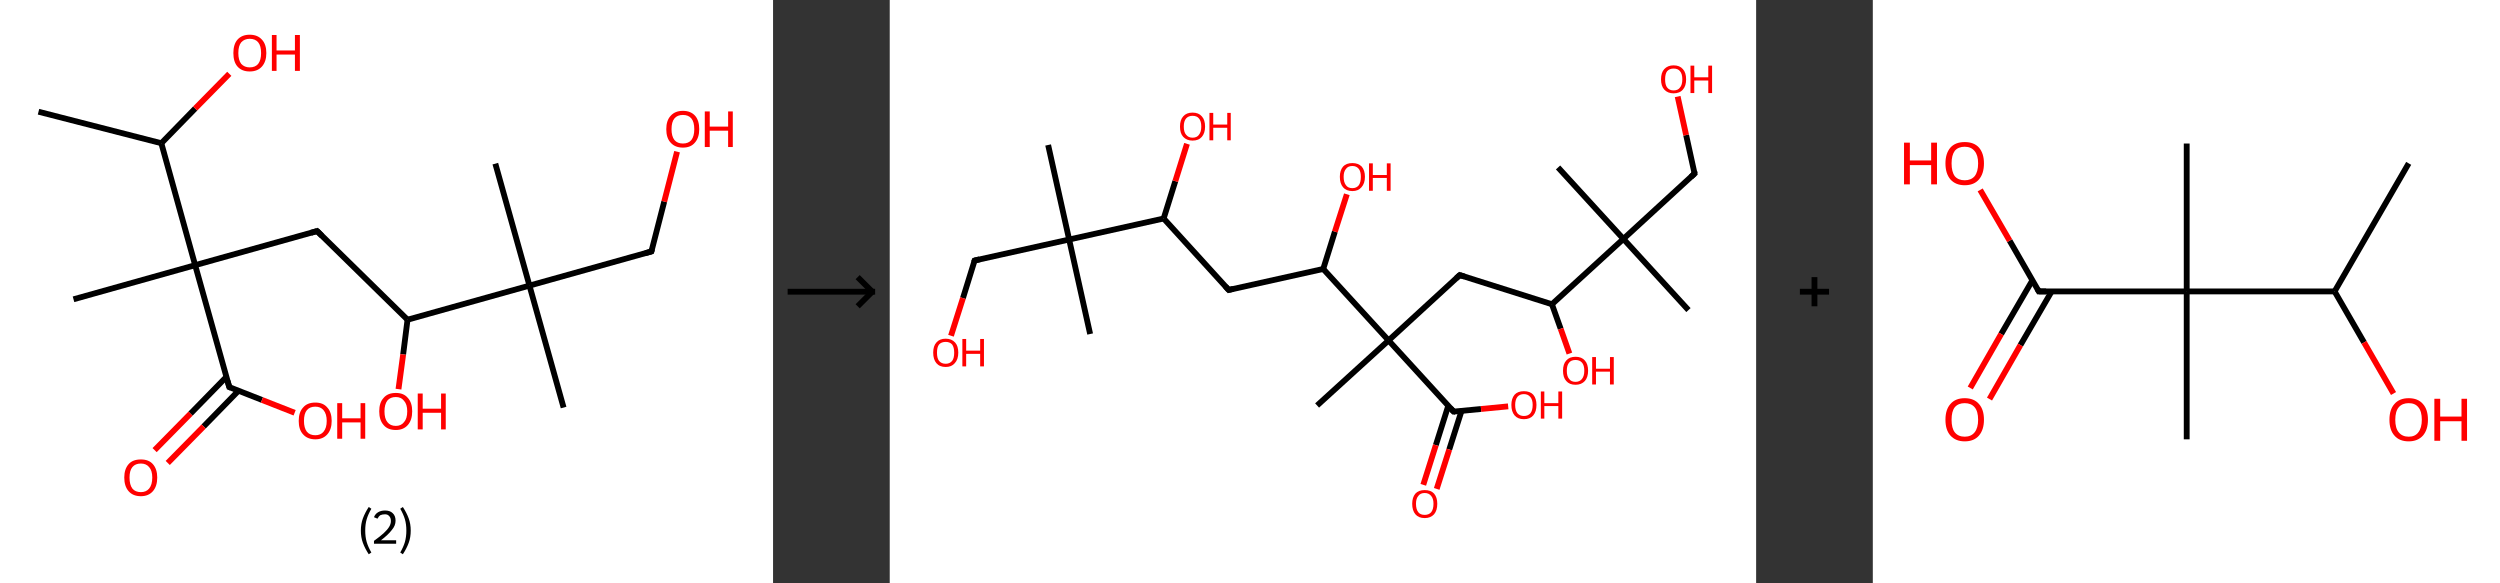 <?xml version='1.0' encoding='ASCII' standalone='yes'?>
<svg xmlns="http://www.w3.org/2000/svg" xmlns:xlink="http://www.w3.org/1999/xlink" version="1.1" width="857.0px" viewBox="0 0 857.0 200.0" height="200.0px">
  <rect x="0" y="0" width="857.0" height="200.0" fill="#333333" stroke="none"/>
  <g>
    <g transform="translate(0, 0) scale(1 1) "><!-- END OF HEADER -->
<rect style="opacity:1.0;fill:#FFFFFF;stroke:none" width="265.0" height="200.0" x="0.0" y="0.0"> </rect>
<path class="bond-0 atom-0 atom-1" d="M 13.2,38.3 L 55.3,49.1" style="fill:none;fill-rule:evenodd;stroke:#000000;stroke-width:2.0px;stroke-linecap:butt;stroke-linejoin:miter;stroke-opacity:1"/>
<path class="bond-1 atom-1 atom-2" d="M 55.3,49.1 L 66.9,37.2" style="fill:none;fill-rule:evenodd;stroke:#000000;stroke-width:2.0px;stroke-linecap:butt;stroke-linejoin:miter;stroke-opacity:1"/>
<path class="bond-1 atom-1 atom-2" d="M 66.9,37.2 L 78.6,25.3" style="fill:none;fill-rule:evenodd;stroke:#FF0000;stroke-width:2.0px;stroke-linecap:butt;stroke-linejoin:miter;stroke-opacity:1"/>
<path class="bond-2 atom-1 atom-3" d="M 55.3,49.1 L 66.9,90.9" style="fill:none;fill-rule:evenodd;stroke:#000000;stroke-width:2.0px;stroke-linecap:butt;stroke-linejoin:miter;stroke-opacity:1"/>
<path class="bond-3 atom-3 atom-4" d="M 66.9,90.9 L 25.2,102.6" style="fill:none;fill-rule:evenodd;stroke:#000000;stroke-width:2.0px;stroke-linecap:butt;stroke-linejoin:miter;stroke-opacity:1"/>
<path class="bond-4 atom-3 atom-5" d="M 66.9,90.9 L 108.7,79.2" style="fill:none;fill-rule:evenodd;stroke:#000000;stroke-width:2.0px;stroke-linecap:butt;stroke-linejoin:miter;stroke-opacity:1"/>
<path class="bond-5 atom-5 atom-6" d="M 108.7,79.2 L 139.7,109.6" style="fill:none;fill-rule:evenodd;stroke:#000000;stroke-width:2.0px;stroke-linecap:butt;stroke-linejoin:miter;stroke-opacity:1"/>
<path class="bond-6 atom-6 atom-7" d="M 139.7,109.6 L 138.2,121.5" style="fill:none;fill-rule:evenodd;stroke:#000000;stroke-width:2.0px;stroke-linecap:butt;stroke-linejoin:miter;stroke-opacity:1"/>
<path class="bond-6 atom-6 atom-7" d="M 138.2,121.5 L 136.6,133.4" style="fill:none;fill-rule:evenodd;stroke:#FF0000;stroke-width:2.0px;stroke-linecap:butt;stroke-linejoin:miter;stroke-opacity:1"/>
<path class="bond-7 atom-6 atom-8" d="M 139.7,109.6 L 181.5,97.9" style="fill:none;fill-rule:evenodd;stroke:#000000;stroke-width:2.0px;stroke-linecap:butt;stroke-linejoin:miter;stroke-opacity:1"/>
<path class="bond-8 atom-8 atom-9" d="M 181.5,97.9 L 193.2,139.7" style="fill:none;fill-rule:evenodd;stroke:#000000;stroke-width:2.0px;stroke-linecap:butt;stroke-linejoin:miter;stroke-opacity:1"/>
<path class="bond-9 atom-8 atom-10" d="M 181.5,97.9 L 169.8,56.1" style="fill:none;fill-rule:evenodd;stroke:#000000;stroke-width:2.0px;stroke-linecap:butt;stroke-linejoin:miter;stroke-opacity:1"/>
<path class="bond-10 atom-8 atom-11" d="M 181.5,97.9 L 223.3,86.2" style="fill:none;fill-rule:evenodd;stroke:#000000;stroke-width:2.0px;stroke-linecap:butt;stroke-linejoin:miter;stroke-opacity:1"/>
<path class="bond-11 atom-11 atom-12" d="M 223.3,86.2 L 227.7,69.1" style="fill:none;fill-rule:evenodd;stroke:#000000;stroke-width:2.0px;stroke-linecap:butt;stroke-linejoin:miter;stroke-opacity:1"/>
<path class="bond-11 atom-11 atom-12" d="M 227.7,69.1 L 232.1,52.0" style="fill:none;fill-rule:evenodd;stroke:#FF0000;stroke-width:2.0px;stroke-linecap:butt;stroke-linejoin:miter;stroke-opacity:1"/>
<path class="bond-12 atom-3 atom-13" d="M 66.9,90.9 L 78.6,132.7" style="fill:none;fill-rule:evenodd;stroke:#000000;stroke-width:2.0px;stroke-linecap:butt;stroke-linejoin:miter;stroke-opacity:1"/>
<path class="bond-13 atom-13 atom-14" d="M 77.6,129.2 L 65.3,141.8" style="fill:none;fill-rule:evenodd;stroke:#000000;stroke-width:2.0px;stroke-linecap:butt;stroke-linejoin:miter;stroke-opacity:1"/>
<path class="bond-13 atom-13 atom-14" d="M 65.3,141.8 L 53.0,154.3" style="fill:none;fill-rule:evenodd;stroke:#FF0000;stroke-width:2.0px;stroke-linecap:butt;stroke-linejoin:miter;stroke-opacity:1"/>
<path class="bond-13 atom-13 atom-14" d="M 81.8,133.9 L 69.8,146.2" style="fill:none;fill-rule:evenodd;stroke:#000000;stroke-width:2.0px;stroke-linecap:butt;stroke-linejoin:miter;stroke-opacity:1"/>
<path class="bond-13 atom-13 atom-14" d="M 69.8,146.2 L 57.5,158.7" style="fill:none;fill-rule:evenodd;stroke:#FF0000;stroke-width:2.0px;stroke-linecap:butt;stroke-linejoin:miter;stroke-opacity:1"/>
<path class="bond-14 atom-13 atom-15" d="M 78.6,132.7 L 89.8,137.1" style="fill:none;fill-rule:evenodd;stroke:#000000;stroke-width:2.0px;stroke-linecap:butt;stroke-linejoin:miter;stroke-opacity:1"/>
<path class="bond-14 atom-13 atom-15" d="M 89.8,137.1 L 101.0,141.5" style="fill:none;fill-rule:evenodd;stroke:#FF0000;stroke-width:2.0px;stroke-linecap:butt;stroke-linejoin:miter;stroke-opacity:1"/>
<path d="M 106.6,79.8 L 108.7,79.2 L 110.3,80.8" style="fill:none;stroke:#000000;stroke-width:2.0px;stroke-linecap:butt;stroke-linejoin:miter;stroke-opacity:1;"/>
<path d="M 221.2,86.8 L 223.3,86.2 L 223.5,85.4" style="fill:none;stroke:#000000;stroke-width:2.0px;stroke-linecap:butt;stroke-linejoin:miter;stroke-opacity:1;"/>
<path d="M 78.0,130.6 L 78.6,132.7 L 79.2,132.9" style="fill:none;stroke:#000000;stroke-width:2.0px;stroke-linecap:butt;stroke-linejoin:miter;stroke-opacity:1;"/>
<path class="atom-2" d="M 80.0 18.2 Q 80.0 15.2, 81.4 13.6 Q 82.9 11.9, 85.6 11.9 Q 88.3 11.9, 89.8 13.6 Q 91.3 15.2, 91.3 18.2 Q 91.3 21.1, 89.8 22.8 Q 88.3 24.5, 85.6 24.5 Q 82.9 24.5, 81.4 22.8 Q 80.0 21.2, 80.0 18.2 M 85.6 23.1 Q 87.5 23.1, 88.5 21.9 Q 89.5 20.6, 89.5 18.2 Q 89.5 15.7, 88.5 14.5 Q 87.5 13.3, 85.6 13.3 Q 83.8 13.3, 82.7 14.5 Q 81.7 15.7, 81.7 18.2 Q 81.7 20.6, 82.7 21.9 Q 83.8 23.1, 85.6 23.1 " fill="#FF0000"/>
<path class="atom-2" d="M 93.2 12.0 L 94.8 12.0 L 94.8 17.3 L 101.1 17.3 L 101.1 12.0 L 102.8 12.0 L 102.8 24.3 L 101.1 24.3 L 101.1 18.7 L 94.8 18.7 L 94.8 24.3 L 93.2 24.3 L 93.2 12.0 " fill="#FF0000"/>
<path class="atom-7" d="M 130.0 141.0 Q 130.0 138.0, 131.5 136.4 Q 132.9 134.7, 135.7 134.7 Q 138.4 134.7, 139.8 136.4 Q 141.3 138.0, 141.3 141.0 Q 141.3 144.0, 139.8 145.7 Q 138.3 147.4, 135.7 147.4 Q 132.9 147.4, 131.5 145.7 Q 130.0 144.0, 130.0 141.0 M 135.7 146.0 Q 137.5 146.0, 138.5 144.7 Q 139.6 143.5, 139.6 141.0 Q 139.6 138.6, 138.5 137.4 Q 137.5 136.1, 135.7 136.1 Q 133.8 136.1, 132.8 137.3 Q 131.8 138.6, 131.8 141.0 Q 131.8 143.5, 132.8 144.7 Q 133.8 146.0, 135.7 146.0 " fill="#FF0000"/>
<path class="atom-7" d="M 143.2 134.9 L 144.9 134.9 L 144.9 140.1 L 151.2 140.1 L 151.2 134.9 L 152.8 134.9 L 152.8 147.2 L 151.2 147.2 L 151.2 141.5 L 144.9 141.5 L 144.9 147.2 L 143.2 147.2 L 143.2 134.9 " fill="#FF0000"/>
<path class="atom-12" d="M 228.4 44.3 Q 228.4 41.3, 229.9 39.7 Q 231.4 38.0, 234.1 38.0 Q 236.8 38.0, 238.3 39.7 Q 239.7 41.3, 239.7 44.3 Q 239.7 47.2, 238.2 48.9 Q 236.8 50.6, 234.1 50.6 Q 231.4 50.6, 229.9 48.9 Q 228.4 47.3, 228.4 44.3 M 234.1 49.2 Q 236.0 49.2, 237.0 48.0 Q 238.0 46.7, 238.0 44.3 Q 238.0 41.8, 237.0 40.6 Q 236.0 39.4, 234.1 39.4 Q 232.2 39.4, 231.2 40.6 Q 230.2 41.8, 230.2 44.3 Q 230.2 46.7, 231.2 48.0 Q 232.2 49.2, 234.1 49.2 " fill="#FF0000"/>
<path class="atom-12" d="M 241.6 38.2 L 243.3 38.2 L 243.3 43.4 L 249.6 43.4 L 249.6 38.2 L 251.2 38.2 L 251.2 50.4 L 249.6 50.4 L 249.6 44.8 L 243.3 44.8 L 243.3 50.4 L 241.6 50.4 L 241.6 38.2 " fill="#FF0000"/>
<path class="atom-14" d="M 42.6 163.7 Q 42.6 160.8, 44.1 159.1 Q 45.5 157.5, 48.3 157.5 Q 51.0 157.5, 52.4 159.1 Q 53.9 160.8, 53.9 163.7 Q 53.9 166.7, 52.4 168.4 Q 50.9 170.1, 48.3 170.1 Q 45.6 170.1, 44.1 168.4 Q 42.6 166.7, 42.6 163.7 M 48.3 168.7 Q 50.1 168.7, 51.1 167.5 Q 52.2 166.2, 52.2 163.7 Q 52.2 161.3, 51.1 160.1 Q 50.1 158.9, 48.3 158.9 Q 46.4 158.9, 45.4 160.1 Q 44.4 161.3, 44.4 163.7 Q 44.4 166.2, 45.4 167.5 Q 46.4 168.7, 48.3 168.7 " fill="#FF0000"/>
<path class="atom-15" d="M 102.4 144.3 Q 102.4 141.3, 103.9 139.7 Q 105.3 138.0, 108.1 138.0 Q 110.8 138.0, 112.2 139.7 Q 113.7 141.3, 113.7 144.3 Q 113.7 147.2, 112.2 148.9 Q 110.7 150.6, 108.1 150.6 Q 105.4 150.6, 103.9 148.9 Q 102.4 147.3, 102.4 144.3 M 108.1 149.2 Q 109.9 149.2, 110.9 148.0 Q 112.0 146.7, 112.0 144.3 Q 112.0 141.9, 110.9 140.6 Q 109.9 139.4, 108.1 139.4 Q 106.2 139.4, 105.2 140.6 Q 104.2 141.8, 104.2 144.3 Q 104.2 146.7, 105.2 148.0 Q 106.2 149.2, 108.1 149.2 " fill="#FF0000"/>
<path class="atom-15" d="M 115.6 138.2 L 117.3 138.2 L 117.3 143.4 L 123.6 143.4 L 123.6 138.2 L 125.2 138.2 L 125.2 150.4 L 123.6 150.4 L 123.6 144.8 L 117.3 144.8 L 117.3 150.4 L 115.6 150.4 L 115.6 138.2 " fill="#FF0000"/>
<path class="legend" d="M 123.7 181.9 Q 123.7 179.6, 124.4 177.7 Q 125.1 175.8, 126.4 173.8 L 127.3 174.4 Q 126.2 176.3, 125.7 178.0 Q 125.2 179.7, 125.2 181.9 Q 125.2 184.0, 125.7 185.8 Q 126.2 187.5, 127.3 189.4 L 126.4 190.0 Q 125.1 188.0, 124.4 186.1 Q 123.7 184.2, 123.7 181.9 " fill="#000000"/>
<path class="legend" d="M 128.2 177.3 Q 128.6 176.2, 129.6 175.6 Q 130.6 175.0, 132.0 175.0 Q 133.7 175.0, 134.6 175.9 Q 135.6 176.8, 135.6 178.5 Q 135.6 180.2, 134.3 181.7 Q 133.1 183.3, 130.6 185.2 L 135.8 185.2 L 135.8 186.4 L 128.2 186.4 L 128.2 185.4 Q 130.3 183.9, 131.5 182.8 Q 132.8 181.6, 133.4 180.6 Q 134.0 179.6, 134.0 178.6 Q 134.0 177.5, 133.4 176.9 Q 132.9 176.3, 132.0 176.3 Q 131.1 176.3, 130.4 176.6 Q 129.8 177.0, 129.4 177.8 L 128.2 177.3 " fill="#000000"/>
<path class="legend" d="M 140.8 181.9 Q 140.8 184.2, 140.1 186.1 Q 139.4 188.0, 138.1 190.0 L 137.2 189.4 Q 138.3 187.5, 138.8 185.8 Q 139.3 184.0, 139.3 181.9 Q 139.3 179.7, 138.8 178.0 Q 138.3 176.3, 137.2 174.4 L 138.1 173.8 Q 139.4 175.8, 140.1 177.7 Q 140.8 179.6, 140.8 181.9 " fill="#000000"/>
</g>
    <g transform="translate(265.0, 0) scale(1 1) "><line x1="5" y1="100" x2="35" y2="100" style="stroke:rgb(0,0,0);stroke-width:2"/>
  <line x1="34" y1="100" x2="29" y2="95" style="stroke:rgb(0,0,0);stroke-width:2"/>
  <line x1="34" y1="100" x2="29" y2="105" style="stroke:rgb(0,0,0);stroke-width:2"/>
</g>
    <g transform="translate(305.0, 0) scale(1 1) "><!-- END OF HEADER -->
<rect style="opacity:1.0;fill:#FFFFFF;stroke:none" width="297.0" height="200.0" x="0.0" y="0.0"> </rect>
<path class="bond-0 atom-0 atom-1" d="M 54.3,49.7 L 61.5,82.1" style="fill:none;fill-rule:evenodd;stroke:#000000;stroke-width:2.0px;stroke-linecap:butt;stroke-linejoin:miter;stroke-opacity:1"/>
<path class="bond-1 atom-1 atom-2" d="M 61.5,82.1 L 68.7,114.5" style="fill:none;fill-rule:evenodd;stroke:#000000;stroke-width:2.0px;stroke-linecap:butt;stroke-linejoin:miter;stroke-opacity:1"/>
<path class="bond-2 atom-1 atom-3" d="M 61.5,82.1 L 29.1,89.3" style="fill:none;fill-rule:evenodd;stroke:#000000;stroke-width:2.0px;stroke-linecap:butt;stroke-linejoin:miter;stroke-opacity:1"/>
<path class="bond-3 atom-3 atom-4" d="M 29.1,89.3 L 25.1,102.2" style="fill:none;fill-rule:evenodd;stroke:#000000;stroke-width:2.0px;stroke-linecap:butt;stroke-linejoin:miter;stroke-opacity:1"/>
<path class="bond-3 atom-3 atom-4" d="M 25.1,102.2 L 21.0,115.1" style="fill:none;fill-rule:evenodd;stroke:#FF0000;stroke-width:2.0px;stroke-linecap:butt;stroke-linejoin:miter;stroke-opacity:1"/>
<path class="bond-4 atom-1 atom-5" d="M 61.5,82.1 L 93.9,74.9" style="fill:none;fill-rule:evenodd;stroke:#000000;stroke-width:2.0px;stroke-linecap:butt;stroke-linejoin:miter;stroke-opacity:1"/>
<path class="bond-5 atom-5 atom-6" d="M 93.9,74.9 L 97.9,62.1" style="fill:none;fill-rule:evenodd;stroke:#000000;stroke-width:2.0px;stroke-linecap:butt;stroke-linejoin:miter;stroke-opacity:1"/>
<path class="bond-5 atom-5 atom-6" d="M 97.9,62.1 L 101.9,49.3" style="fill:none;fill-rule:evenodd;stroke:#FF0000;stroke-width:2.0px;stroke-linecap:butt;stroke-linejoin:miter;stroke-opacity:1"/>
<path class="bond-6 atom-5 atom-7" d="M 93.9,74.9 L 116.2,99.4" style="fill:none;fill-rule:evenodd;stroke:#000000;stroke-width:2.0px;stroke-linecap:butt;stroke-linejoin:miter;stroke-opacity:1"/>
<path class="bond-7 atom-7 atom-8" d="M 116.2,99.4 L 148.6,92.2" style="fill:none;fill-rule:evenodd;stroke:#000000;stroke-width:2.0px;stroke-linecap:butt;stroke-linejoin:miter;stroke-opacity:1"/>
<path class="bond-8 atom-8 atom-9" d="M 148.6,92.2 L 152.6,79.4" style="fill:none;fill-rule:evenodd;stroke:#000000;stroke-width:2.0px;stroke-linecap:butt;stroke-linejoin:miter;stroke-opacity:1"/>
<path class="bond-8 atom-8 atom-9" d="M 152.6,79.4 L 156.7,66.6" style="fill:none;fill-rule:evenodd;stroke:#FF0000;stroke-width:2.0px;stroke-linecap:butt;stroke-linejoin:miter;stroke-opacity:1"/>
<path class="bond-9 atom-8 atom-10" d="M 148.6,92.2 L 171.0,116.7" style="fill:none;fill-rule:evenodd;stroke:#000000;stroke-width:2.0px;stroke-linecap:butt;stroke-linejoin:miter;stroke-opacity:1"/>
<path class="bond-10 atom-10 atom-11" d="M 171.0,116.7 L 146.5,139.0" style="fill:none;fill-rule:evenodd;stroke:#000000;stroke-width:2.0px;stroke-linecap:butt;stroke-linejoin:miter;stroke-opacity:1"/>
<path class="bond-11 atom-10 atom-12" d="M 171.0,116.7 L 195.4,94.3" style="fill:none;fill-rule:evenodd;stroke:#000000;stroke-width:2.0px;stroke-linecap:butt;stroke-linejoin:miter;stroke-opacity:1"/>
<path class="bond-12 atom-12 atom-13" d="M 195.4,94.3 L 227.0,104.3" style="fill:none;fill-rule:evenodd;stroke:#000000;stroke-width:2.0px;stroke-linecap:butt;stroke-linejoin:miter;stroke-opacity:1"/>
<path class="bond-13 atom-13 atom-14" d="M 227.0,104.3 L 230.0,112.7" style="fill:none;fill-rule:evenodd;stroke:#000000;stroke-width:2.0px;stroke-linecap:butt;stroke-linejoin:miter;stroke-opacity:1"/>
<path class="bond-13 atom-13 atom-14" d="M 230.0,112.7 L 233.0,121.2" style="fill:none;fill-rule:evenodd;stroke:#FF0000;stroke-width:2.0px;stroke-linecap:butt;stroke-linejoin:miter;stroke-opacity:1"/>
<path class="bond-14 atom-13 atom-15" d="M 227.0,104.3 L 251.5,81.9" style="fill:none;fill-rule:evenodd;stroke:#000000;stroke-width:2.0px;stroke-linecap:butt;stroke-linejoin:miter;stroke-opacity:1"/>
<path class="bond-15 atom-15 atom-16" d="M 251.5,81.9 L 273.8,106.3" style="fill:none;fill-rule:evenodd;stroke:#000000;stroke-width:2.0px;stroke-linecap:butt;stroke-linejoin:miter;stroke-opacity:1"/>
<path class="bond-16 atom-15 atom-17" d="M 251.5,81.9 L 229.1,57.4" style="fill:none;fill-rule:evenodd;stroke:#000000;stroke-width:2.0px;stroke-linecap:butt;stroke-linejoin:miter;stroke-opacity:1"/>
<path class="bond-17 atom-15 atom-18" d="M 251.5,81.9 L 275.9,59.5" style="fill:none;fill-rule:evenodd;stroke:#000000;stroke-width:2.0px;stroke-linecap:butt;stroke-linejoin:miter;stroke-opacity:1"/>
<path class="bond-18 atom-18 atom-19" d="M 275.9,59.5 L 273.0,46.3" style="fill:none;fill-rule:evenodd;stroke:#000000;stroke-width:2.0px;stroke-linecap:butt;stroke-linejoin:miter;stroke-opacity:1"/>
<path class="bond-18 atom-18 atom-19" d="M 273.0,46.3 L 270.1,33.1" style="fill:none;fill-rule:evenodd;stroke:#FF0000;stroke-width:2.0px;stroke-linecap:butt;stroke-linejoin:miter;stroke-opacity:1"/>
<path class="bond-19 atom-10 atom-20" d="M 171.0,116.7 L 193.3,141.1" style="fill:none;fill-rule:evenodd;stroke:#000000;stroke-width:2.0px;stroke-linecap:butt;stroke-linejoin:miter;stroke-opacity:1"/>
<path class="bond-20 atom-20 atom-21" d="M 191.5,139.0 L 187.2,152.6" style="fill:none;fill-rule:evenodd;stroke:#000000;stroke-width:2.0px;stroke-linecap:butt;stroke-linejoin:miter;stroke-opacity:1"/>
<path class="bond-20 atom-20 atom-21" d="M 187.2,152.6 L 182.9,166.2" style="fill:none;fill-rule:evenodd;stroke:#FF0000;stroke-width:2.0px;stroke-linecap:butt;stroke-linejoin:miter;stroke-opacity:1"/>
<path class="bond-20 atom-20 atom-21" d="M 196.0,140.9 L 191.8,154.1" style="fill:none;fill-rule:evenodd;stroke:#000000;stroke-width:2.0px;stroke-linecap:butt;stroke-linejoin:miter;stroke-opacity:1"/>
<path class="bond-20 atom-20 atom-21" d="M 191.8,154.1 L 187.5,167.6" style="fill:none;fill-rule:evenodd;stroke:#FF0000;stroke-width:2.0px;stroke-linecap:butt;stroke-linejoin:miter;stroke-opacity:1"/>
<path class="bond-21 atom-20 atom-22" d="M 193.3,141.1 L 202.7,140.2" style="fill:none;fill-rule:evenodd;stroke:#000000;stroke-width:2.0px;stroke-linecap:butt;stroke-linejoin:miter;stroke-opacity:1"/>
<path class="bond-21 atom-20 atom-22" d="M 202.7,140.2 L 212.0,139.3" style="fill:none;fill-rule:evenodd;stroke:#FF0000;stroke-width:2.0px;stroke-linecap:butt;stroke-linejoin:miter;stroke-opacity:1"/>
<path d="M 30.8,88.9 L 29.1,89.3 L 28.9,89.9" style="fill:none;stroke:#000000;stroke-width:2.0px;stroke-linecap:butt;stroke-linejoin:miter;stroke-opacity:1;"/>
<path d="M 115.1,98.2 L 116.2,99.4 L 117.8,99.0" style="fill:none;stroke:#000000;stroke-width:2.0px;stroke-linecap:butt;stroke-linejoin:miter;stroke-opacity:1;"/>
<path d="M 194.2,95.4 L 195.4,94.3 L 197.0,94.8" style="fill:none;stroke:#000000;stroke-width:2.0px;stroke-linecap:butt;stroke-linejoin:miter;stroke-opacity:1;"/>
<path d="M 274.7,60.6 L 275.9,59.5 L 275.8,58.8" style="fill:none;stroke:#000000;stroke-width:2.0px;stroke-linecap:butt;stroke-linejoin:miter;stroke-opacity:1;"/>
<path d="M 192.2,139.9 L 193.3,141.1 L 193.8,141.1" style="fill:none;stroke:#000000;stroke-width:2.0px;stroke-linecap:butt;stroke-linejoin:miter;stroke-opacity:1;"/>
<path class="atom-4" d="M 14.9 120.9 Q 14.9 118.6, 16.0 117.4 Q 17.1 116.1, 19.2 116.1 Q 21.2 116.1, 22.4 117.4 Q 23.5 118.6, 23.5 120.9 Q 23.5 123.2, 22.3 124.5 Q 21.2 125.8, 19.2 125.8 Q 17.1 125.8, 16.0 124.5 Q 14.9 123.2, 14.9 120.9 M 19.2 124.7 Q 20.6 124.7, 21.4 123.7 Q 22.1 122.8, 22.1 120.9 Q 22.1 119.1, 21.4 118.1 Q 20.6 117.2, 19.2 117.2 Q 17.7 117.2, 16.9 118.1 Q 16.2 119.0, 16.2 120.9 Q 16.2 122.8, 16.9 123.7 Q 17.7 124.7, 19.2 124.7 " fill="#FF0000"/>
<path class="atom-4" d="M 24.9 116.2 L 26.2 116.2 L 26.2 120.2 L 31.0 120.2 L 31.0 116.2 L 32.3 116.2 L 32.3 125.6 L 31.0 125.6 L 31.0 121.3 L 26.2 121.3 L 26.2 125.6 L 24.9 125.6 L 24.9 116.2 " fill="#FF0000"/>
<path class="atom-6" d="M 99.5 43.4 Q 99.5 41.1, 100.6 39.9 Q 101.7 38.6, 103.8 38.6 Q 105.9 38.6, 107.0 39.9 Q 108.1 41.1, 108.1 43.4 Q 108.1 45.6, 107.0 46.9 Q 105.9 48.2, 103.8 48.2 Q 101.8 48.2, 100.6 46.9 Q 99.5 45.7, 99.5 43.4 M 103.8 47.2 Q 105.3 47.2, 106.0 46.2 Q 106.8 45.2, 106.8 43.4 Q 106.8 41.5, 106.0 40.6 Q 105.3 39.7, 103.8 39.7 Q 102.4 39.7, 101.6 40.6 Q 100.8 41.5, 100.8 43.4 Q 100.8 45.3, 101.6 46.2 Q 102.4 47.2, 103.8 47.2 " fill="#FF0000"/>
<path class="atom-6" d="M 109.6 38.7 L 110.9 38.7 L 110.9 42.7 L 115.7 42.7 L 115.7 38.7 L 116.9 38.7 L 116.9 48.1 L 115.7 48.1 L 115.7 43.8 L 110.9 43.8 L 110.9 48.1 L 109.6 48.1 L 109.6 38.7 " fill="#FF0000"/>
<path class="atom-9" d="M 154.3 60.6 Q 154.3 58.4, 155.4 57.1 Q 156.5 55.9, 158.6 55.9 Q 160.6 55.9, 161.8 57.1 Q 162.9 58.4, 162.9 60.6 Q 162.9 62.9, 161.7 64.2 Q 160.6 65.5, 158.6 65.5 Q 156.5 65.5, 155.4 64.2 Q 154.3 62.9, 154.3 60.6 M 158.6 64.5 Q 160.0 64.5, 160.8 63.5 Q 161.5 62.5, 161.5 60.6 Q 161.5 58.8, 160.8 57.9 Q 160.0 56.9, 158.6 56.9 Q 157.1 56.9, 156.4 57.9 Q 155.6 58.8, 155.6 60.6 Q 155.6 62.5, 156.4 63.5 Q 157.1 64.5, 158.6 64.5 " fill="#FF0000"/>
<path class="atom-9" d="M 164.3 56.0 L 165.6 56.0 L 165.6 60.0 L 170.4 60.0 L 170.4 56.0 L 171.7 56.0 L 171.7 65.4 L 170.4 65.4 L 170.4 61.0 L 165.6 61.0 L 165.6 65.4 L 164.3 65.4 L 164.3 56.0 " fill="#FF0000"/>
<path class="atom-14" d="M 230.8 127.1 Q 230.8 124.8, 231.9 123.6 Q 233.0 122.3, 235.1 122.3 Q 237.2 122.3, 238.3 123.6 Q 239.4 124.8, 239.4 127.1 Q 239.4 129.3, 238.3 130.6 Q 237.1 131.9, 235.1 131.9 Q 233.0 131.9, 231.9 130.6 Q 230.8 129.4, 230.8 127.1 M 235.1 130.9 Q 236.5 130.9, 237.3 129.9 Q 238.1 128.9, 238.1 127.1 Q 238.1 125.2, 237.3 124.3 Q 236.5 123.4, 235.1 123.4 Q 233.6 123.4, 232.9 124.3 Q 232.1 125.2, 232.1 127.1 Q 232.1 129.0, 232.9 129.9 Q 233.6 130.9, 235.1 130.9 " fill="#FF0000"/>
<path class="atom-14" d="M 240.8 122.4 L 242.1 122.4 L 242.1 126.4 L 246.9 126.4 L 246.9 122.4 L 248.2 122.4 L 248.2 131.8 L 246.9 131.8 L 246.9 127.4 L 242.1 127.4 L 242.1 131.8 L 240.8 131.8 L 240.8 122.4 " fill="#FF0000"/>
<path class="atom-19" d="M 264.4 27.2 Q 264.4 24.9, 265.5 23.7 Q 266.7 22.4, 268.7 22.4 Q 270.8 22.4, 271.9 23.7 Q 273.0 24.9, 273.0 27.2 Q 273.0 29.5, 271.9 30.7 Q 270.8 32.0, 268.7 32.0 Q 266.7 32.0, 265.5 30.7 Q 264.4 29.5, 264.4 27.2 M 268.7 31.0 Q 270.2 31.0, 270.9 30.0 Q 271.7 29.1, 271.7 27.2 Q 271.7 25.3, 270.9 24.4 Q 270.2 23.5, 268.7 23.5 Q 267.3 23.5, 266.5 24.4 Q 265.8 25.3, 265.8 27.2 Q 265.8 29.1, 266.5 30.0 Q 267.3 31.0, 268.7 31.0 " fill="#FF0000"/>
<path class="atom-19" d="M 274.5 22.5 L 275.8 22.5 L 275.8 26.5 L 280.6 26.5 L 280.6 22.5 L 281.9 22.5 L 281.9 31.9 L 280.6 31.9 L 280.6 27.6 L 275.8 27.6 L 275.8 31.9 L 274.5 31.9 L 274.5 22.5 " fill="#FF0000"/>
<path class="atom-21" d="M 179.1 172.7 Q 179.1 170.5, 180.2 169.2 Q 181.3 168.0, 183.4 168.0 Q 185.5 168.0, 186.6 169.2 Q 187.7 170.5, 187.7 172.7 Q 187.7 175.0, 186.6 176.3 Q 185.4 177.6, 183.4 177.6 Q 181.3 177.6, 180.2 176.3 Q 179.1 175.0, 179.1 172.7 M 183.4 176.5 Q 184.8 176.5, 185.6 175.6 Q 186.4 174.6, 186.4 172.7 Q 186.4 170.9, 185.6 170.0 Q 184.8 169.0, 183.4 169.0 Q 181.9 169.0, 181.2 170.0 Q 180.4 170.9, 180.4 172.7 Q 180.4 174.6, 181.2 175.6 Q 181.9 176.5, 183.4 176.5 " fill="#FF0000"/>
<path class="atom-22" d="M 213.1 138.8 Q 213.1 136.6, 214.2 135.3 Q 215.3 134.1, 217.4 134.1 Q 219.5 134.1, 220.6 135.3 Q 221.7 136.6, 221.7 138.8 Q 221.7 141.1, 220.6 142.4 Q 219.5 143.7, 217.4 143.7 Q 215.3 143.7, 214.2 142.4 Q 213.1 141.1, 213.1 138.8 M 217.4 142.6 Q 218.8 142.6, 219.6 141.7 Q 220.4 140.7, 220.4 138.8 Q 220.4 137.0, 219.6 136.1 Q 218.8 135.1, 217.4 135.1 Q 216.0 135.1, 215.2 136.0 Q 214.4 137.0, 214.4 138.8 Q 214.4 140.7, 215.2 141.7 Q 216.0 142.6, 217.4 142.6 " fill="#FF0000"/>
<path class="atom-22" d="M 223.2 134.2 L 224.4 134.2 L 224.4 138.2 L 229.2 138.2 L 229.2 134.2 L 230.5 134.2 L 230.5 143.5 L 229.2 143.5 L 229.2 139.2 L 224.4 139.2 L 224.4 143.5 L 223.2 143.5 L 223.2 134.2 " fill="#FF0000"/>
</g>
    <g transform="translate(602.0, 0) scale(1 1) "><line x1="15" y1="100" x2="25" y2="100" style="stroke:rgb(0,0,0);stroke-width:2"/>
  <line x1="20" y1="95" x2="20" y2="105" style="stroke:rgb(0,0,0);stroke-width:2"/>
</g>
    <g transform="translate(642.0, 0) scale(1 1) "><!-- END OF HEADER -->
<rect style="opacity:1.0;fill:#FFFFFF;stroke:none" width="215.0" height="200.0" x="0.0" y="0.0"> </rect>
<path class="bond-0 atom-0 atom-1" d="M 183.7,56.0 L 158.3,99.9" style="fill:none;fill-rule:evenodd;stroke:#000000;stroke-width:2.0px;stroke-linecap:butt;stroke-linejoin:miter;stroke-opacity:1"/>
<path class="bond-1 atom-1 atom-2" d="M 158.3,99.9 L 168.4,117.4" style="fill:none;fill-rule:evenodd;stroke:#000000;stroke-width:2.0px;stroke-linecap:butt;stroke-linejoin:miter;stroke-opacity:1"/>
<path class="bond-1 atom-1 atom-2" d="M 168.4,117.4 L 178.5,134.9" style="fill:none;fill-rule:evenodd;stroke:#FF0000;stroke-width:2.0px;stroke-linecap:butt;stroke-linejoin:miter;stroke-opacity:1"/>
<path class="bond-2 atom-1 atom-3" d="M 158.3,99.9 L 107.6,99.9" style="fill:none;fill-rule:evenodd;stroke:#000000;stroke-width:2.0px;stroke-linecap:butt;stroke-linejoin:miter;stroke-opacity:1"/>
<path class="bond-3 atom-3 atom-4" d="M 107.6,99.9 L 107.6,49.2" style="fill:none;fill-rule:evenodd;stroke:#000000;stroke-width:2.0px;stroke-linecap:butt;stroke-linejoin:miter;stroke-opacity:1"/>
<path class="bond-4 atom-3 atom-5" d="M 107.6,99.9 L 107.6,150.6" style="fill:none;fill-rule:evenodd;stroke:#000000;stroke-width:2.0px;stroke-linecap:butt;stroke-linejoin:miter;stroke-opacity:1"/>
<path class="bond-5 atom-3 atom-6" d="M 107.6,99.9 L 56.9,99.9" style="fill:none;fill-rule:evenodd;stroke:#000000;stroke-width:2.0px;stroke-linecap:butt;stroke-linejoin:miter;stroke-opacity:1"/>
<path class="bond-6 atom-6 atom-7" d="M 54.7,96.1 L 44.0,114.5" style="fill:none;fill-rule:evenodd;stroke:#000000;stroke-width:2.0px;stroke-linecap:butt;stroke-linejoin:miter;stroke-opacity:1"/>
<path class="bond-6 atom-6 atom-7" d="M 44.0,114.5 L 33.4,133.0" style="fill:none;fill-rule:evenodd;stroke:#FF0000;stroke-width:2.0px;stroke-linecap:butt;stroke-linejoin:miter;stroke-opacity:1"/>
<path class="bond-6 atom-6 atom-7" d="M 61.3,99.9 L 50.6,118.3" style="fill:none;fill-rule:evenodd;stroke:#000000;stroke-width:2.0px;stroke-linecap:butt;stroke-linejoin:miter;stroke-opacity:1"/>
<path class="bond-6 atom-6 atom-7" d="M 50.6,118.3 L 40.0,136.8" style="fill:none;fill-rule:evenodd;stroke:#FF0000;stroke-width:2.0px;stroke-linecap:butt;stroke-linejoin:miter;stroke-opacity:1"/>
<path class="bond-7 atom-6 atom-8" d="M 56.9,99.9 L 46.9,82.5" style="fill:none;fill-rule:evenodd;stroke:#000000;stroke-width:2.0px;stroke-linecap:butt;stroke-linejoin:miter;stroke-opacity:1"/>
<path class="bond-7 atom-6 atom-8" d="M 46.9,82.5 L 36.8,65.1" style="fill:none;fill-rule:evenodd;stroke:#FF0000;stroke-width:2.0px;stroke-linecap:butt;stroke-linejoin:miter;stroke-opacity:1"/>
<path d="M 59.4,99.9 L 56.9,99.9 L 56.4,99.0" style="fill:none;stroke:#000000;stroke-width:2.0px;stroke-linecap:butt;stroke-linejoin:miter;stroke-opacity:1;"/>
<path class="atom-2" d="M 177.1 143.9 Q 177.1 140.4, 178.8 138.5 Q 180.5 136.5, 183.7 136.5 Q 186.9 136.5, 188.6 138.5 Q 190.3 140.4, 190.3 143.9 Q 190.3 147.3, 188.6 149.3 Q 186.8 151.3, 183.7 151.3 Q 180.5 151.3, 178.8 149.3 Q 177.1 147.4, 177.1 143.9 M 183.7 149.7 Q 185.9 149.7, 187.0 148.2 Q 188.2 146.7, 188.2 143.9 Q 188.2 141.0, 187.0 139.6 Q 185.9 138.2, 183.7 138.2 Q 181.5 138.2, 180.3 139.6 Q 179.1 141.0, 179.1 143.9 Q 179.1 146.8, 180.3 148.2 Q 181.5 149.7, 183.7 149.7 " fill="#FF0000"/>
<path class="atom-2" d="M 192.5 136.7 L 194.5 136.7 L 194.5 142.8 L 201.8 142.8 L 201.8 136.7 L 203.7 136.7 L 203.7 151.1 L 201.8 151.1 L 201.8 144.4 L 194.5 144.4 L 194.5 151.1 L 192.5 151.1 L 192.5 136.7 " fill="#FF0000"/>
<path class="atom-7" d="M 24.9 143.9 Q 24.9 140.4, 26.6 138.5 Q 28.3 136.5, 31.5 136.5 Q 34.7 136.5, 36.4 138.5 Q 38.1 140.4, 38.1 143.9 Q 38.1 147.3, 36.4 149.3 Q 34.7 151.3, 31.5 151.3 Q 28.4 151.3, 26.6 149.3 Q 24.9 147.4, 24.9 143.9 M 31.5 149.7 Q 33.7 149.7, 34.9 148.2 Q 36.1 146.7, 36.1 143.9 Q 36.1 141.0, 34.9 139.6 Q 33.7 138.2, 31.5 138.2 Q 29.3 138.2, 28.1 139.6 Q 27.0 141.0, 27.0 143.9 Q 27.0 146.8, 28.1 148.2 Q 29.3 149.7, 31.5 149.7 " fill="#FF0000"/>
<path class="atom-8" d="M 10.7 48.9 L 12.7 48.9 L 12.7 55.0 L 20.0 55.0 L 20.0 48.9 L 22.0 48.9 L 22.0 63.2 L 20.0 63.2 L 20.0 56.6 L 12.7 56.6 L 12.7 63.2 L 10.7 63.2 L 10.7 48.9 " fill="#FF0000"/>
<path class="atom-8" d="M 24.9 56.0 Q 24.9 52.6, 26.6 50.6 Q 28.3 48.7, 31.5 48.7 Q 34.7 48.7, 36.4 50.6 Q 38.1 52.6, 38.1 56.0 Q 38.1 59.5, 36.4 61.5 Q 34.7 63.5, 31.5 63.5 Q 28.4 63.5, 26.6 61.5 Q 24.9 59.5, 24.9 56.0 M 31.5 61.8 Q 33.7 61.8, 34.9 60.4 Q 36.1 58.9, 36.1 56.0 Q 36.1 53.2, 34.9 51.8 Q 33.7 50.3, 31.5 50.3 Q 29.3 50.3, 28.1 51.7 Q 27.0 53.2, 27.0 56.0 Q 27.0 58.9, 28.1 60.4 Q 29.3 61.8, 31.5 61.8 " fill="#FF0000"/>
</g>
  </g>
</svg>

